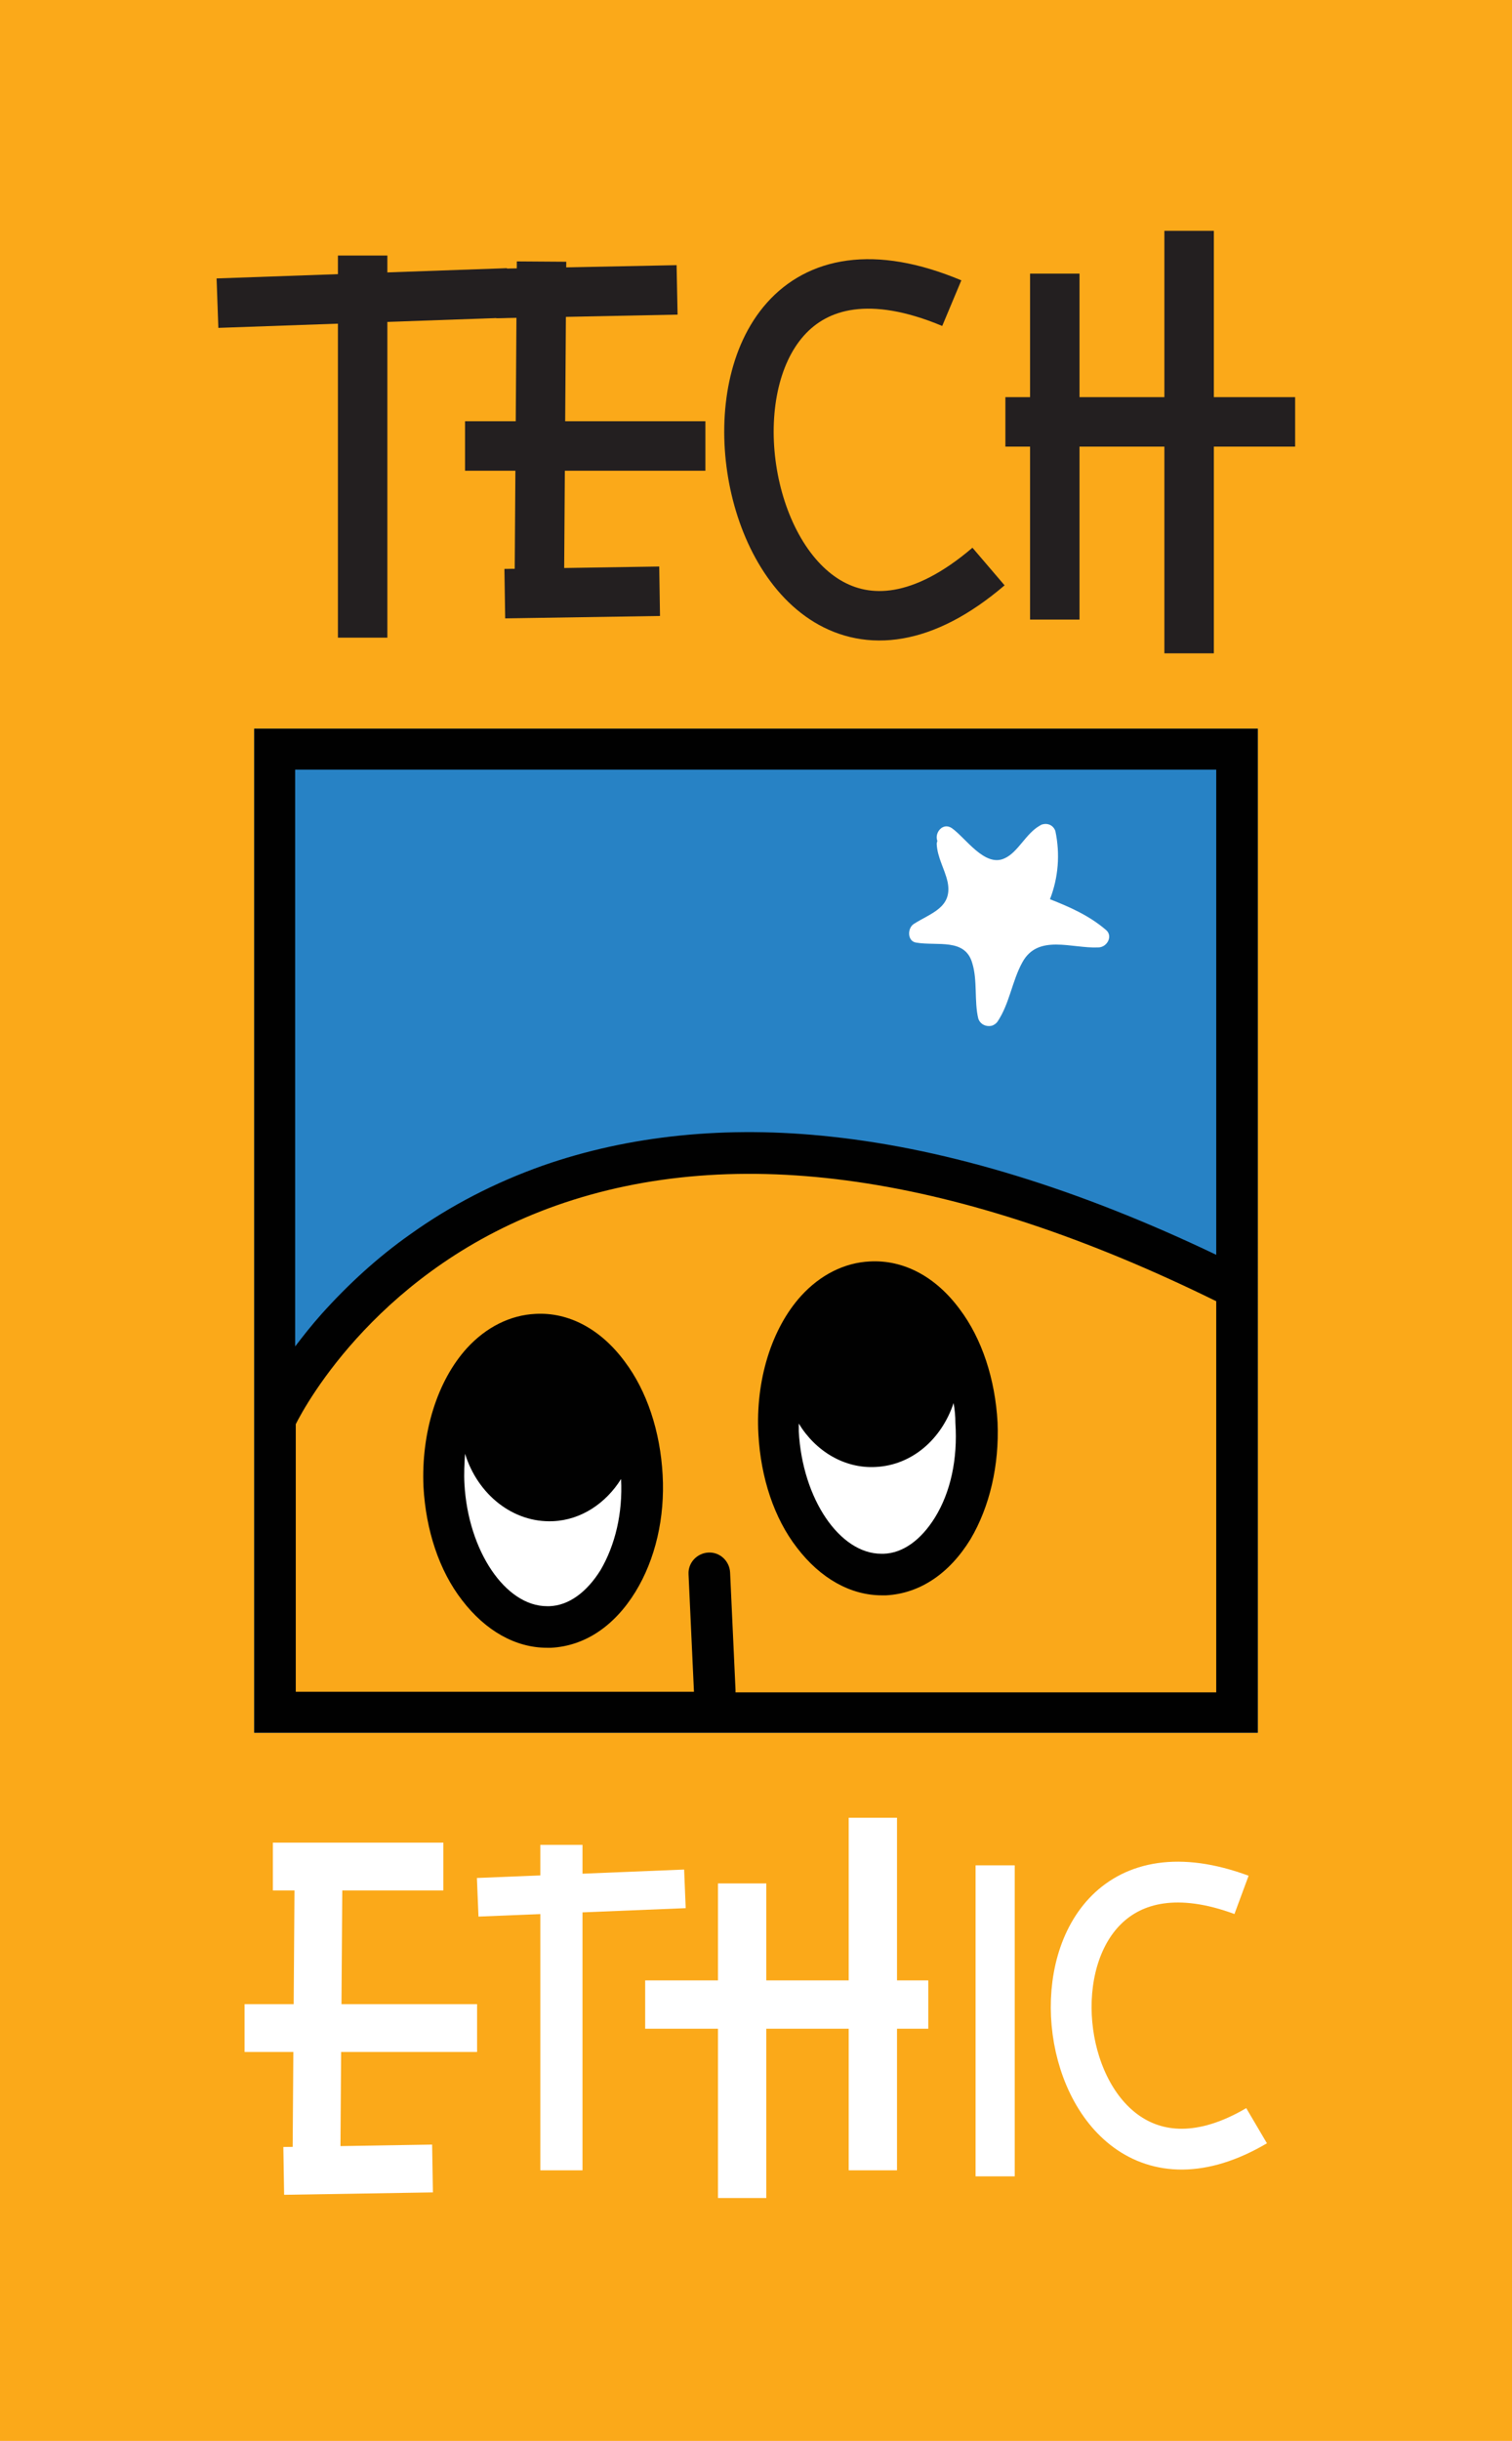 <?xml version="1.0" encoding="utf-8"?>
<!-- Generator: Adobe Illustrator 24.1.2, SVG Export Plug-In . SVG Version: 6.00 Build 0)  -->
<svg version="1.1" id="Calque_1" xmlns="http://www.w3.org/2000/svg" xmlns:xlink="http://www.w3.org/1999/xlink" x="0px" y="0px"
	 viewBox="0 0 251 405" style="enable-background:new 0 0 251 405;" xml:space="preserve">
<style type="text/css">
	.st0{fill:#FBA919;}
	.st1{fill:none;stroke:#231F20;stroke-width:8.209;stroke-miterlimit:10;}
	.st2{fill:none;stroke:#FFFFFF;stroke-width:7.934;stroke-miterlimit:10;}
	.st3{fill:none;stroke:#FFFFFF;stroke-width:6.411;stroke-miterlimit:10;}
	.st4{fill:none;stroke:#FFFFFF;stroke-width:7;stroke-miterlimit:10;}
	.st5{fill:none;stroke:#FFFFFF;stroke-width:8.021;stroke-miterlimit:10;}
	.st6{fill:none;stroke:#FFFFFF;stroke-width:6.498;stroke-miterlimit:10;}
	.st7{fill:none;stroke:#FFFFFF;stroke-width:6.773;stroke-miterlimit:10;}
	.st8{fill:#2782C5;}
	.st9{fill:#FAA81A;}
	.st10{fill:#FFFFFF;}
	.st11{fill:#010101;}
</style>
<rect class="st0" width="251" height="405"/>
<g>
	<g>
		<line class="st1" x1="89.9" y1="43.4" x2="89.5" y2="102"/>
		<line class="st1" x1="83.8" y1="98.5" x2="109.5" y2="98.1"/>
		<line class="st1" x1="77.2" y1="74" x2="117.1" y2="74"/>
		<line class="st1" x1="82.3" y1="48.7" x2="112.4" y2="48.1"/>
		<line class="st1" x1="175.1" y1="45.4" x2="175.1" y2="102.8"/>
		<line class="st1" x1="166.9" y1="70" x2="215" y2="70"/>
		<line class="st1" x1="197.4" y1="38.3" x2="197.4" y2="108.4"/>
		<line class="st1" x1="36.1" y1="50.3" x2="84.3" y2="48.6"/>
		<line class="st1" x1="60.2" y1="42.4" x2="60.2" y2="105.8"/>
		<path class="st1" d="M158,50.3c-53.2-22.3-37.4,80.9,6.1,43.7"/>
	</g>
	<g>
		<line class="st2" x1="45.3" y1="309.7" x2="73.6" y2="309.7"/>
		<g>
			<line class="st3" x1="79.3" y1="314.8" x2="113.7" y2="313.4"/>
			<line class="st4" x1="93.2" y1="306.1" x2="93.2" y2="360.1"/>
			<line class="st2" x1="52.9" y1="306.9" x2="52.5" y2="363.6"/>
			<line class="st2" x1="47.1" y1="360.2" x2="71.8" y2="359.8"/>
			<line class="st2" x1="40.6" y1="336.5" x2="79.2" y2="336.5"/>
			<line class="st5" x1="123.2" y1="312.5" x2="123.2" y2="364.7"/>
			<line class="st5" x1="107.1" y1="332.6" x2="154.1" y2="332.6"/>
			<line class="st5" x1="144.9" y1="301.6" x2="144.9" y2="360.1"/>
			<line class="st6" x1="165.2" y1="309.5" x2="165.2" y2="361.1"/>
			<path class="st7" d="M206.1,314.4c-41.9-15.5-34,59.8,2.5,38.3"/>
		</g>
	</g>
	<g>
		<rect x="42.2" y="120.9" class="st8" width="166.6" height="166.6"/>
		<path class="st9" d="M45.7,235.2c0,0,37.6-81.9,158.6-22.1v70.5H45.7V235.2z"/>
		<g>
			<path class="st10" d="M106.6,244.8c0.7,13.4-6.2,24.7-15.2,25.1c-9.1,0.4-17-10.1-17.6-23.5C73,233,79.9,221.7,89,221.3
				C98,220.9,105.9,231.4,106.6,244.8z"/>
		</g>
		<path class="st11" d="M110,244.7c-0.4-7.2-2.6-13.9-6.3-18.8c-4-5.4-9.3-8.2-14.8-7.9c-4.2,0.2-8.2,2.2-11.4,5.7
			c-4.9,5.4-7.6,14-7.2,23c0.4,7.2,2.6,13.9,6.4,18.8c3.9,5.1,8.9,7.9,14.1,7.9c0.2,0,0.5,0,0.7,0c5.6-0.3,10.5-3.6,14-9.3
			C108.8,258.7,110.4,251.8,110,244.7z M99.7,260.5c-2.3,3.7-5.3,5.9-8.5,6c-0.1,0-0.3,0-0.4,0c-6.9,0-13.1-9.2-13.7-20.3
			c-0.1-1.7,0-3.4,0.1-5c2.1,6.8,8,11.5,14.6,11.2c4.7-0.2,8.8-3,11.3-7C103.4,251.1,102.1,256.4,99.7,260.5z"/>
		<g>
			<path class="st10" d="M162.1,236.1c0.7,13.4-6.2,24.7-15.2,25.1c-9.1,0.4-17-10.1-17.6-23.5c-0.7-13.4,6.2-24.7,15.2-25.1
				C153.6,212.2,161.5,222.7,162.1,236.1z"/>
		</g>
		<path class="st11" d="M165.6,236L165.6,236c-0.4-7.2-2.6-13.9-6.3-18.8c-4-5.4-9.3-8.2-14.9-7.9c-4.2,0.2-8.2,2.2-11.4,5.7
			c-4.9,5.4-7.6,14-7.1,23c0.4,7.2,2.6,13.9,6.4,18.8c3.9,5.1,8.9,7.9,14.1,7.9c0.2,0,0.5,0,0.7,0c5.6-0.3,10.5-3.6,14-9.3
			C164.3,250,165.9,243.1,165.6,236z M155.2,251.8c-2.3,3.7-5.3,5.9-8.5,6c-0.1,0-0.3,0-0.4,0c-6.9,0-13.1-9.1-13.7-20.3
			c0-0.4,0-0.8,0-1.3c2.8,4.6,7.6,7.5,12.8,7.2c6-0.3,10.9-4.6,12.9-10.6c0.2,1.1,0.3,2.2,0.3,3.3
			C159,242.1,157.8,247.6,155.2,251.8z"/>
		<path class="st10" d="M183.6,154.3c-2.8-2.4-6-3.8-9.3-5.1c1.4-3.6,1.7-7.5,0.9-11.3c-0.3-0.9-1.2-1.4-2.2-1.1
			c-0.1,0-0.2,0.1-0.4,0.2c-2.3,1.3-3.6,4.4-5.8,5.4c-3.3,1.6-6.5-3.4-8.8-5c-1.5-1-2.9,0.8-2.4,2.1c0,0.2-0.1,0.3-0.1,0.5l0,0
			c0.1,2.3,1.3,4.1,1.8,6.3c0.9,4.3-2.8,5.2-5.6,7c-1.1,0.7-1.1,2.9,0.4,3.1c3.5,0.6,8.1-0.8,9.3,3.4c0.9,2.9,0.3,6.3,1,9.2
			c0.3,0.9,1.2,1.4,2.2,1.2c0.4-0.1,0.8-0.4,1-0.7c2-3,2.4-6.7,4.1-9.8c2.6-4.8,8.2-2.3,12.6-2.5
			C183.8,157.2,184.8,155.3,183.6,154.3z"/>
		<path class="st11" d="M42.2,120.9v166.6h166.6V120.9H42.2z M201.9,127.8v80.4c-22.8-10.9-44.3-17.5-63.9-19.6
			c-17.4-1.9-33.6-0.2-47.9,4.8c-7.9,2.8-15.3,6.6-22,11.4c-5.4,3.8-10.3,8.3-14.7,13.2c-1.7,1.9-3.1,3.7-4.4,5.4v-95.7H201.9z
			 M122.1,280.7c0-0.1,0-0.2,0-0.3l-0.9-19.5c-0.1-1.9-1.7-3.4-3.6-3.3c-1.9,0.1-3.4,1.7-3.3,3.6l0.9,19.5H49.1v-44.4
			c1.7-3.4,14.1-26,43.3-36.3c29.8-10.5,66.6-5.2,109.5,15.9v64.9H122.1z"/>
	</g>
</g>
</svg>
